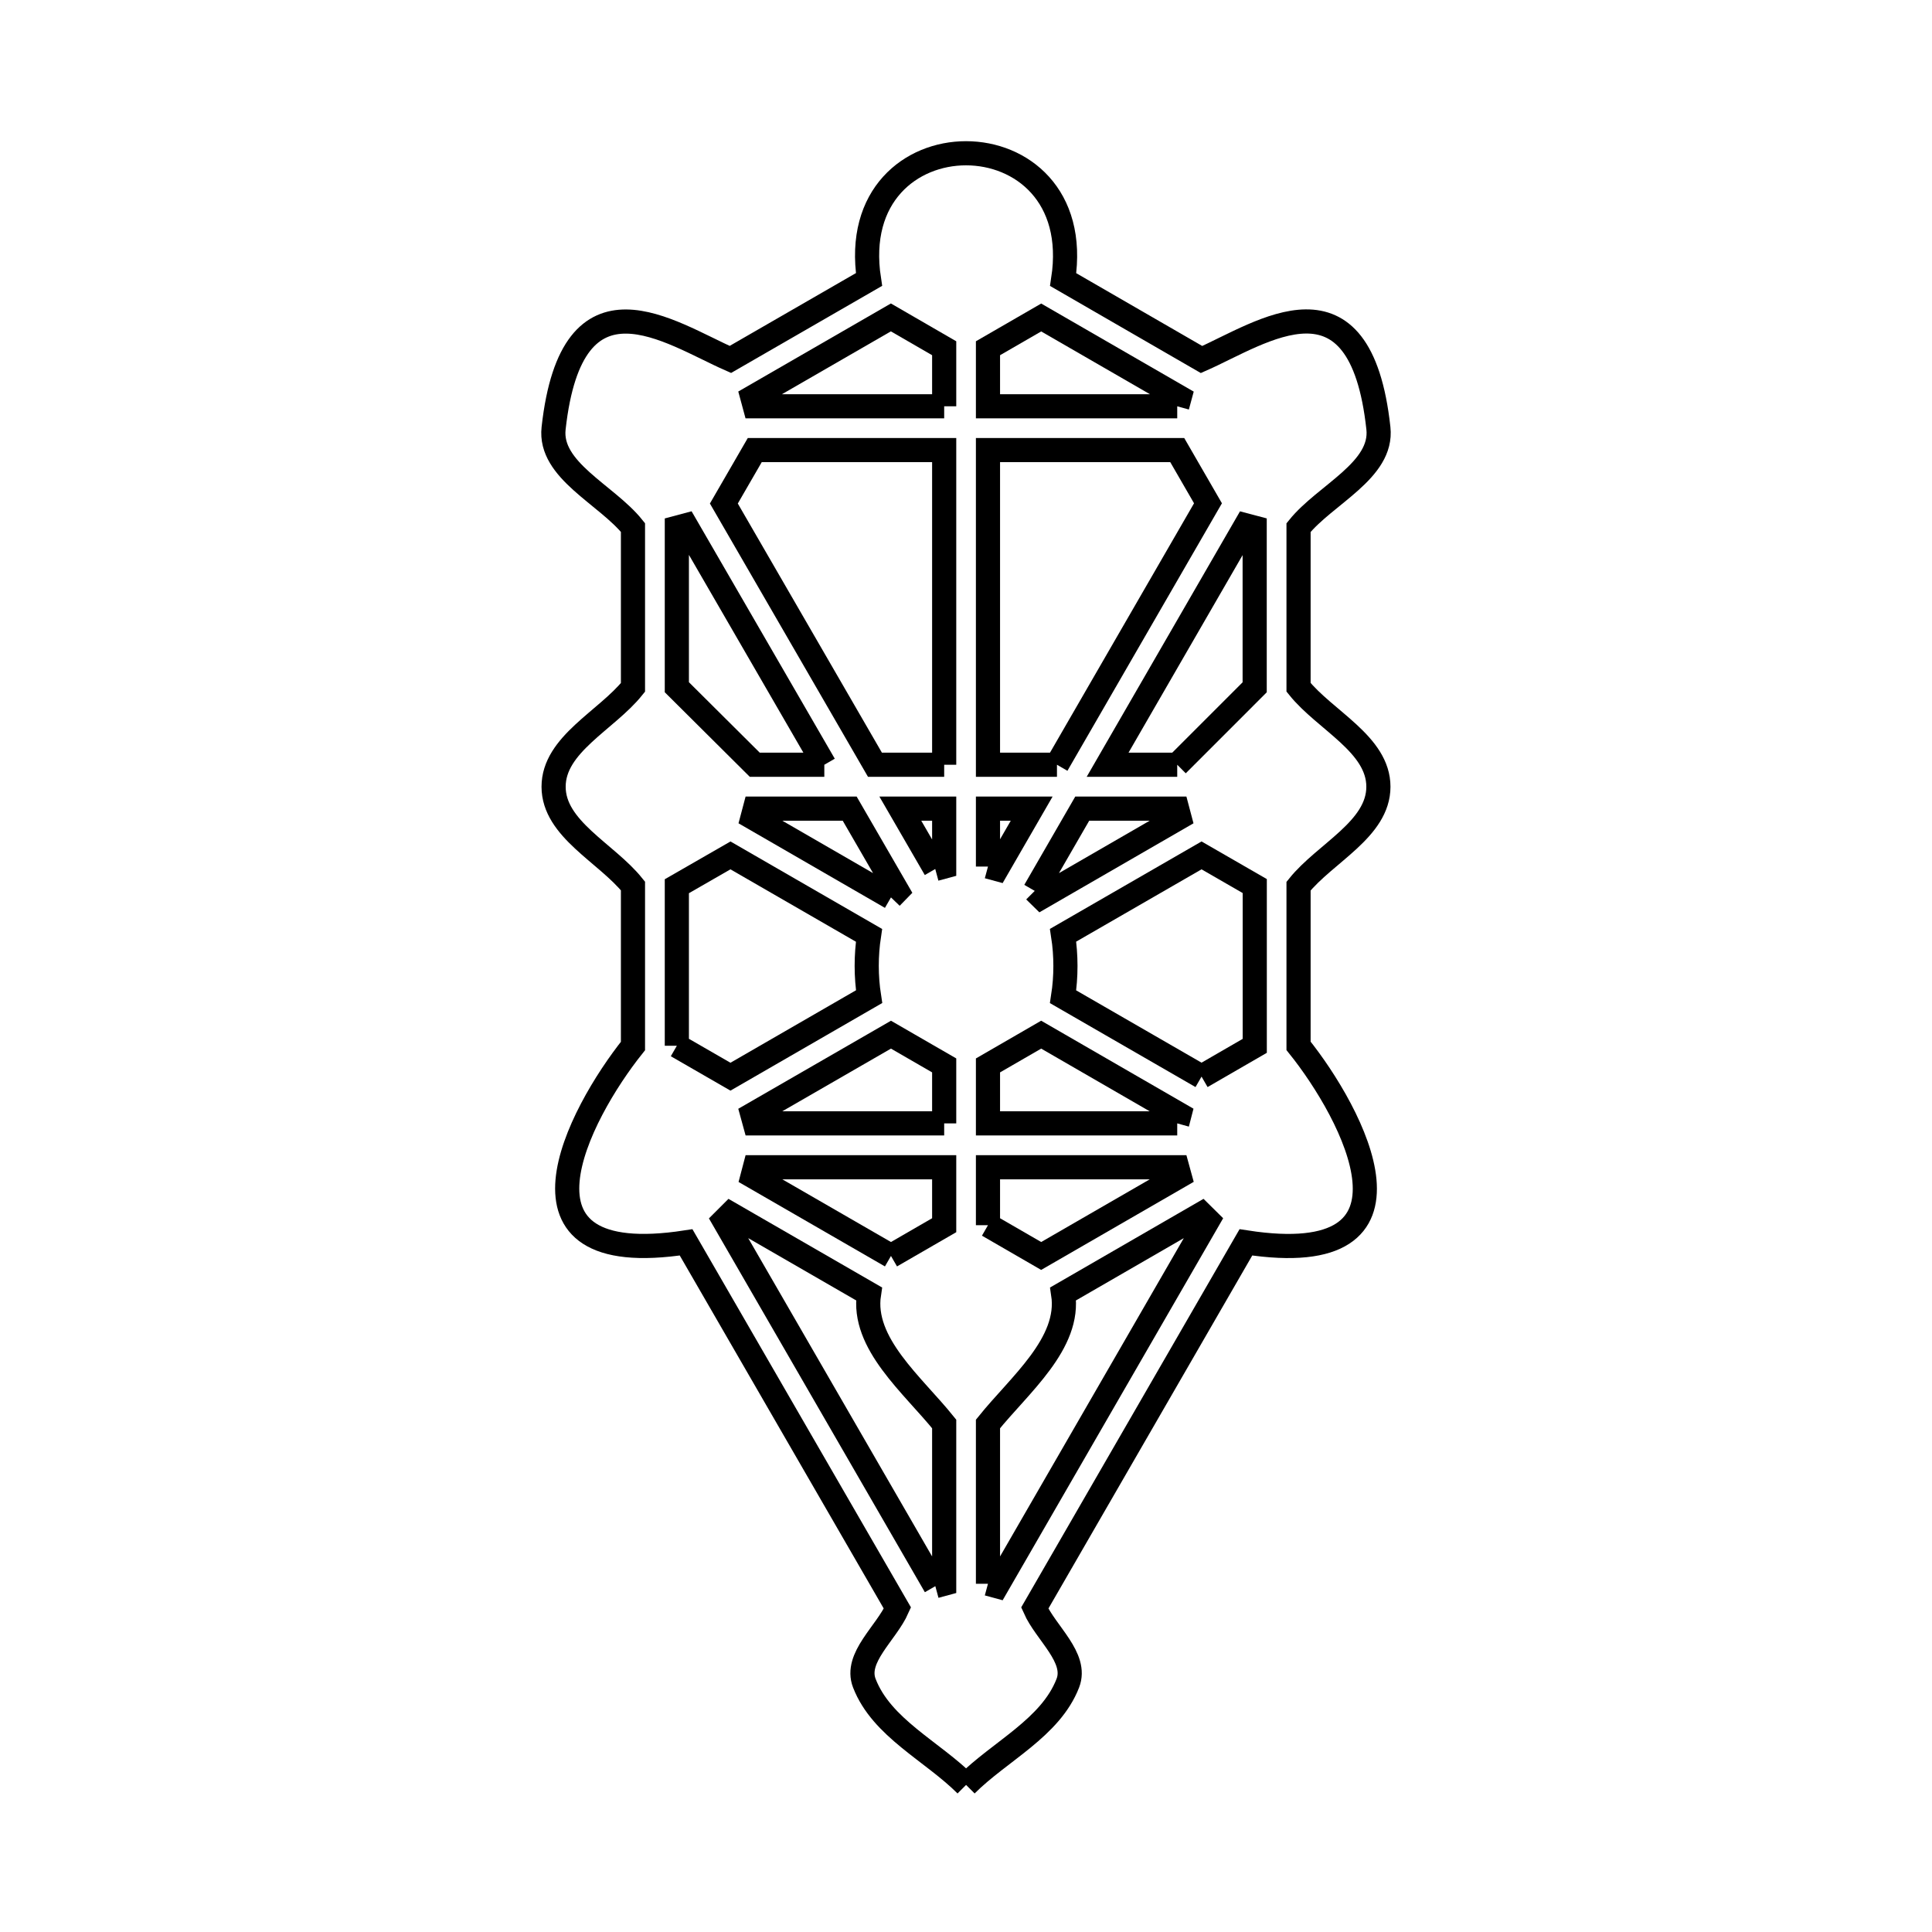 <svg xmlns="http://www.w3.org/2000/svg" viewBox="0.0 0.0 24.0 24.0" height="200px" width="200px"><path fill="none" stroke="black" stroke-width=".3" stroke-opacity="1.0"  filling="0" d="M11.729 5.047 L9.376 5.047 C9.366 5.01 9.356 4.973 9.346 4.936 L11.067 3.943 C11.288 4.071 11.508 4.198 11.729 4.326 L11.729 5.047"></path>
<path fill="none" stroke="black" stroke-width=".3" stroke-opacity="1.0"  filling="0" d="M14.624 5.047 L12.273 5.047 L12.273 4.326 C12.493 4.199 12.714 4.071 12.934 3.944 L14.654 4.937 C14.644 4.974 14.634 5.011 14.624 5.047 L14.624 5.047"></path>
<path fill="none" stroke="black" stroke-width=".3" stroke-opacity="1.0"  filling="0" d="M10.24 9.5 L9.376 9.5 C9.053 9.179 8.731 8.858 8.408 8.537 L8.408 6.555 C8.445 6.545 8.482 6.536 8.519 6.526 L10.24 9.5"></path>
<path fill="none" stroke="black" stroke-width=".3" stroke-opacity="1.0"  filling="0" d="M11.729 9.5 L10.869 9.5 L8.992 6.255 C9.12 6.034 9.248 5.813 9.376 5.591 L11.729 5.591 L11.729 9.5"></path>
<path fill="none" stroke="black" stroke-width=".3" stroke-opacity="1.0"  filling="0" d="M13.13 9.5 L12.273 9.5 L12.273 5.591 L14.624 5.591 C14.751 5.812 14.879 6.032 15.006 6.252 L13.13 9.5"></path>
<path fill="none" stroke="black" stroke-width=".3" stroke-opacity="1.0"  filling="0" d="M14.624 9.5 L13.759 9.5 L15.477 6.525 C15.513 6.534 15.55 6.544 15.586 6.554 L15.586 8.538 C15.266 8.859 14.945 9.18 14.624 9.5 L14.624 9.5"></path>
<path fill="none" stroke="black" stroke-width=".3" stroke-opacity="1.0"  filling="0" d="M12.273 10.765 L12.273 10.045 L12.816 10.045 L12.383 10.795 C12.346 10.785 12.31 10.775 12.273 10.765 L12.273 10.765"></path>
<path fill="none" stroke="black" stroke-width=".3" stroke-opacity="1.0"  filling="0" d="M11.618 10.795 L11.184 10.045 L11.729 10.045 L11.729 10.765 C11.692 10.775 11.655 10.785 11.618 10.795 L11.618 10.795"></path>
<path fill="none" stroke="black" stroke-width=".3" stroke-opacity="1.0"  filling="0" d="M12.854 11.067 L13.444 10.045 L14.624 10.045 C14.634 10.081 14.644 10.118 14.653 10.154 L12.934 11.147 C12.907 11.121 12.881 11.094 12.854 11.067 L12.854 11.067"></path>
<path fill="none" stroke="black" stroke-width=".3" stroke-opacity="1.0"  filling="0" d="M11.068 11.148 L9.347 10.154 C9.356 10.118 9.366 10.081 9.376 10.045 L10.555 10.045 L11.147 11.068 C11.121 11.095 11.094 11.121 11.068 11.148 L11.068 11.148"></path>
<path fill="none" stroke="black" stroke-width=".3" stroke-opacity="1.0"  filling="0" d="M8.408 12.991 L8.408 11.009 C8.63 10.881 8.852 10.753 9.074 10.626 L10.795 11.619 C10.757 11.87 10.757 12.13 10.796 12.381 L9.074 13.375 C8.852 13.247 8.63 13.119 8.408 12.991 L8.408 12.991"></path>
<path fill="none" stroke="black" stroke-width=".3" stroke-opacity="1.0"  filling="0" d="M14.926 13.374 L13.206 12.382 C13.245 12.13 13.245 11.87 13.206 11.618 L14.926 10.626 C15.146 10.753 15.366 10.88 15.587 11.007 L15.587 12.992 C15.366 13.12 15.146 13.247 14.926 13.374 L14.926 13.374"></path>
<path fill="none" stroke="black" stroke-width=".3" stroke-opacity="1.0"  filling="0" d="M11.729 13.955 L9.376 13.955 C9.366 13.919 9.356 13.883 9.346 13.846 L11.068 12.853 C11.288 12.98 11.508 13.108 11.729 13.235 L11.729 13.955"></path>
<path fill="none" stroke="black" stroke-width=".3" stroke-opacity="1.0"  filling="0" d="M14.624 13.955 L12.273 13.955 L12.273 13.235 C12.493 13.108 12.714 12.981 12.934 12.853 L14.653 13.846 C14.644 13.882 14.634 13.919 14.624 13.955 L14.624 13.955"></path>
<path fill="none" stroke="black" stroke-width=".3" stroke-opacity="1.0"  filling="0" d="M12.273 15.22 L12.273 14.5 L14.624 14.5 C14.634 14.536 14.644 14.572 14.654 14.609 L12.934 15.602 C12.714 15.474 12.494 15.347 12.273 15.22 L12.273 15.22"></path>
<path fill="none" stroke="black" stroke-width=".3" stroke-opacity="1.0"  filling="0" d="M11.068 15.602 L9.347 14.609 C9.356 14.572 9.366 14.536 9.376 14.5 L11.729 14.5 L11.729 15.22 C11.509 15.347 11.288 15.475 11.068 15.602 L11.068 15.602"></path>
<path fill="none" stroke="black" stroke-width=".3" stroke-opacity="1.0"  filling="0" d="M12.273 19.674 L12.273 17.689 C12.663 17.204 13.301 16.688 13.207 16.073 L14.926 15.08 C14.953 15.107 14.979 15.134 15.006 15.16 L12.383 19.704 C12.346 19.694 12.31 19.684 12.273 19.674 L12.273 19.674"></path>
<path fill="none" stroke="black" stroke-width=".3" stroke-opacity="1.0"  filling="0" d="M11.619 19.704 L8.994 15.16 C9.021 15.133 9.047 15.107 9.074 15.08 L10.795 16.073 C10.701 16.688 11.339 17.204 11.729 17.689 L11.729 19.674 C11.692 19.684 11.656 19.694 11.619 19.704 L11.619 19.704"></path>
<path fill="none" stroke="black" stroke-width=".3" stroke-opacity="1.0"  filling="0" d="M12.001 22.173 L12.001 22.173 C11.58 21.752 10.952 21.465 10.737 20.909 C10.614 20.592 11.011 20.287 11.148 19.976 L8.523 15.433 C6.147 15.799 7.192 13.833 7.863 12.994 L7.863 11.006 C7.534 10.595 6.877 10.299 6.877 9.773 C6.877 9.246 7.534 8.95 7.863 8.539 L7.863 6.553 C7.534 6.142 6.819 5.843 6.877 5.32 C7.106 3.255 8.321 4.135 9.073 4.465 L10.795 3.472 C10.474 1.38 13.528 1.382 13.207 3.473 L14.926 4.466 C15.675 4.136 16.898 3.251 17.123 5.32 C17.18 5.844 16.462 6.143 16.131 6.554 L16.131 8.538 C16.462 8.95 17.123 9.245 17.123 9.773 C17.123 10.301 16.462 10.596 16.131 11.008 L16.131 12.992 C16.803 13.828 17.86 15.801 15.477 15.433 L12.854 19.976 C12.991 20.287 13.388 20.592 13.265 20.909 C13.049 21.465 12.422 21.752 12.001 22.173 L12.001 22.173"></path></svg>